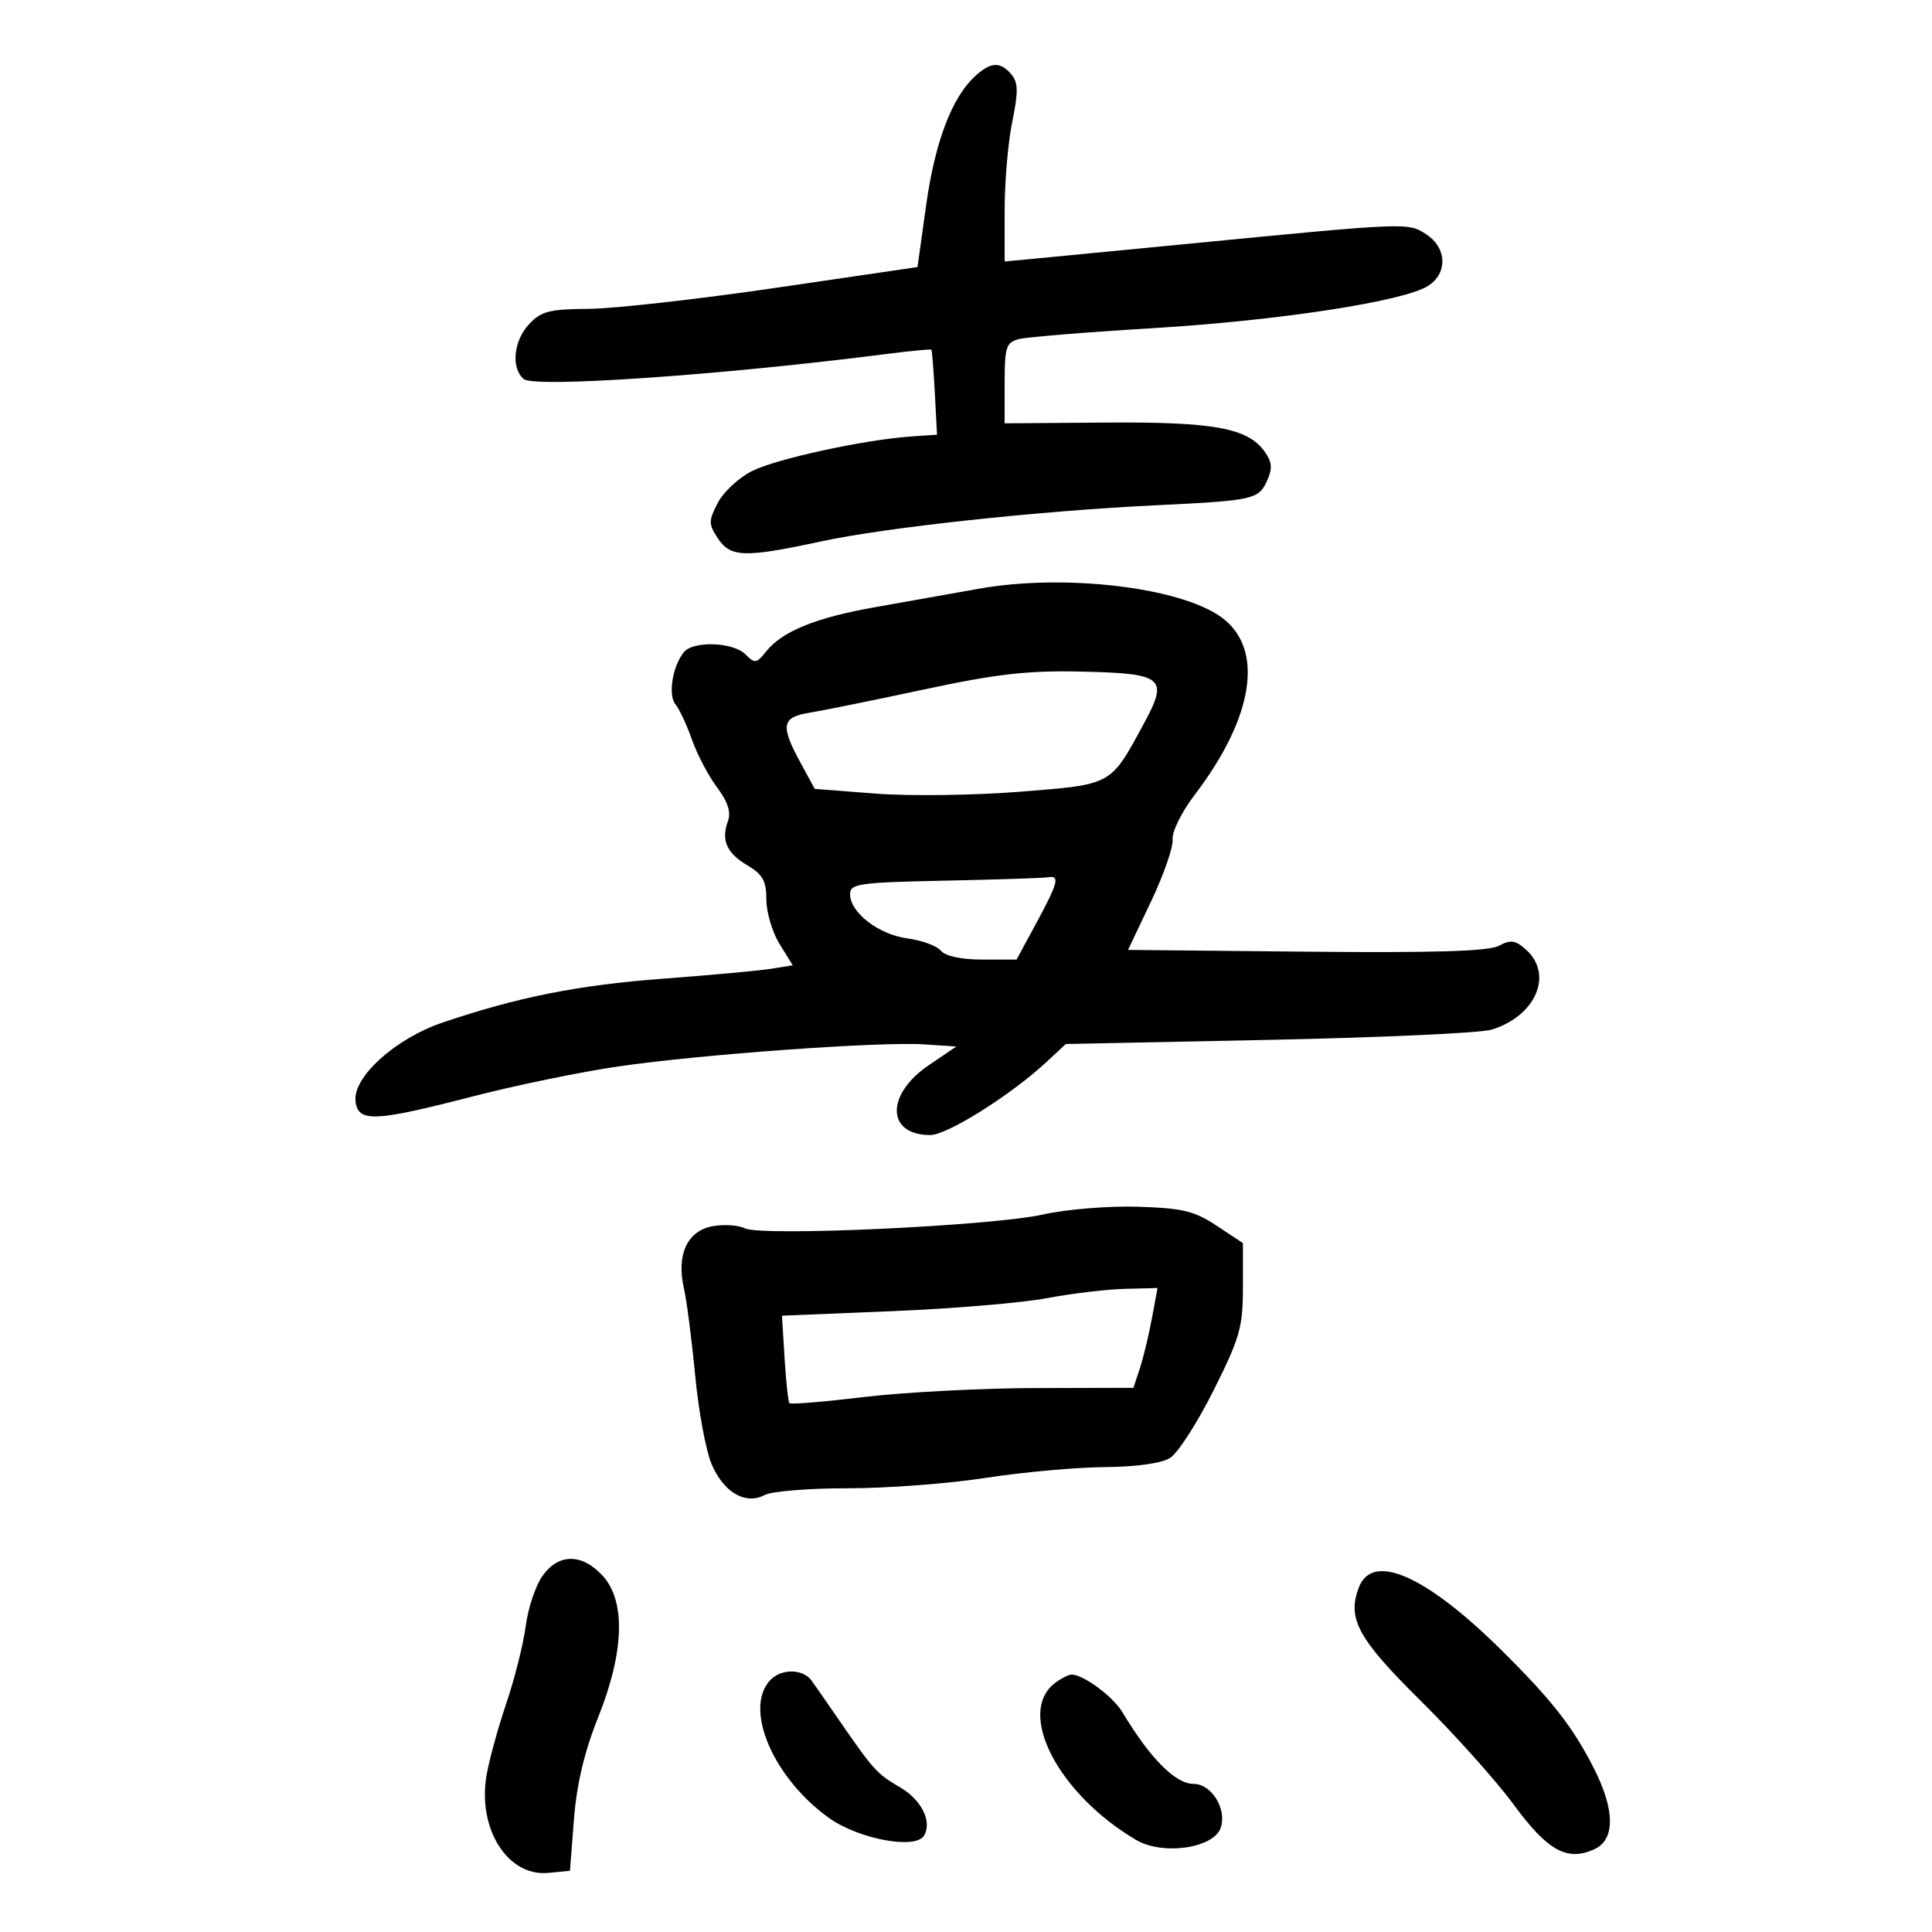 <svg xmlns="http://www.w3.org/2000/svg" width="300" height="300" viewBox="0 0 300 300" version="1.1">
	<path d="M 151.317 11.920 C 147.759 15.235, 145.161 22.162, 143.793 31.985 L 142.472 41.470 120.486 44.692 C 108.394 46.464, 95.316 47.933, 91.424 47.957 C 85.353 47.994, 84.040 48.328, 82.174 50.314 C 79.732 52.914, 79.315 57.187, 81.340 58.867 C 83.004 60.248, 112.032 58.243, 137.466 54.990 C 141.298 54.500, 144.519 54.190, 144.624 54.300 C 144.729 54.410, 144.970 57.425, 145.158 61 L 145.500 67.500 141.500 67.774 C 134.223 68.272, 120.560 71.239, 116.771 73.144 C 114.719 74.176, 112.328 76.399, 111.456 78.086 C 110.008 80.886, 110.008 81.363, 111.458 83.576 C 113.417 86.566, 115.629 86.634, 127.500 84.070 C 137.561 81.897, 161.312 79.333, 179.500 78.457 C 194.662 77.726, 195.425 77.557, 196.754 74.640 C 197.601 72.781, 197.526 71.768, 196.422 70.193 C 193.809 66.461, 188.584 65.492, 171.750 65.616 L 156 65.732 156 59.483 C 156 53.876, 156.227 53.174, 158.210 52.655 C 159.426 52.337, 168.763 51.575, 178.960 50.962 C 198.550 49.784, 217.992 46.799, 221.750 44.394 C 224.822 42.428, 224.686 38.496, 221.473 36.391 C 218.626 34.525, 218.786 34.519, 184 37.908 C 172.175 39.060, 161.037 40.136, 159.250 40.300 L 156 40.598 156 32.609 C 156 28.215, 156.533 22.040, 157.185 18.885 C 158.137 14.274, 158.113 12.841, 157.062 11.575 C 155.338 9.497, 153.819 9.588, 151.317 11.920 M 152 91.417 C 147.875 92.153, 140.626 93.441, 135.891 94.279 C 126.630 95.918, 121.433 98.040, 118.921 101.207 C 117.473 103.032, 117.208 103.065, 115.742 101.599 C 113.840 99.698, 107.680 99.476, 106.203 101.256 C 104.449 103.369, 103.700 107.934, 104.875 109.349 C 105.479 110.077, 106.637 112.553, 107.448 114.852 C 108.259 117.151, 110.012 120.487, 111.344 122.266 C 113.014 124.496, 113.540 126.116, 113.038 127.484 C 111.944 130.465, 112.822 132.464, 116.071 134.383 C 118.441 135.783, 119 136.796, 119 139.689 C 119 141.655, 119.922 144.755, 121.048 146.578 L 123.096 149.891 119.798 150.424 C 117.984 150.717, 110.425 151.412, 103 151.969 C 89.760 152.961, 80.320 154.841, 68.644 158.811 C 61.369 161.284, 54.771 167.266, 55.207 170.995 C 55.595 174.316, 58.082 174.212, 73.500 170.229 C 80.100 168.524, 90.225 166.439, 96 165.597 C 108.818 163.726, 136.670 161.716, 143.500 162.169 L 148.500 162.500 144.233 165.394 C 137.506 169.957, 137.626 176.250, 144.439 176.250 C 147.086 176.250, 156.970 170.040, 162.500 164.902 L 165.500 162.115 197 161.471 C 214.325 161.117, 229.889 160.406, 231.587 159.890 C 238.450 157.805, 241.261 151.356, 236.990 147.491 C 235.322 145.982, 234.599 145.875, 232.740 146.861 C 231.128 147.716, 222.748 147.972, 202.829 147.775 L 175.158 147.500 178.725 140 C 180.687 135.875, 182.199 131.527, 182.086 130.337 C 181.972 129.144, 183.500 126.052, 185.496 123.437 C 194.748 111.317, 196.349 100.698, 189.656 95.844 C 183.209 91.168, 165.236 89.054, 152 91.417 M 143.500 107.057 C 135.800 108.706, 127.813 110.328, 125.750 110.660 C 121.365 111.366, 121.139 112.620, 124.336 118.500 L 126.511 122.500 136.006 123.233 C 141.228 123.637, 151.294 123.504, 158.375 122.940 C 172.825 121.787, 172.377 122.035, 177.656 112.289 C 181.493 105.205, 180.691 104.560, 167.702 104.279 C 159.545 104.102, 154.694 104.658, 143.500 107.057 M 146.750 136.748 C 133.329 137.026, 132 137.216, 132 138.852 C 132 141.696, 136.428 145.114, 140.887 145.712 C 143.133 146.013, 145.482 146.876, 146.108 147.630 C 146.809 148.475, 149.277 149, 152.547 149 L 157.850 149 160.925 143.322 C 164.310 137.072, 164.614 135.891, 162.750 136.221 C 162.063 136.343, 154.863 136.580, 146.750 136.748 M 162 188.581 C 154.044 190.364, 118.267 192.023, 115.645 190.731 C 114.624 190.228, 112.360 190.085, 110.612 190.413 C 106.717 191.144, 105.013 194.838, 106.190 200 C 106.629 201.925, 107.415 208, 107.937 213.500 C 108.458 219, 109.599 225.203, 110.470 227.284 C 112.327 231.716, 115.756 233.736, 118.725 232.147 C 119.812 231.565, 125.607 231.094, 131.601 231.101 C 137.595 231.108, 147.225 230.384, 153 229.492 C 158.775 228.600, 167.100 227.844, 171.500 227.811 C 176.392 227.775, 180.348 227.225, 181.683 226.396 C 182.884 225.651, 185.922 220.936, 188.433 215.919 C 192.530 207.736, 193 206.088, 193 199.913 L 193 193.028 188.924 190.331 C 185.455 188.035, 183.630 187.596, 176.674 187.379 C 172.156 187.239, 165.592 187.776, 162 188.581 M 162.500 201.587 C 158.650 202.312, 147.833 203.219, 138.462 203.602 L 121.424 204.298 121.828 210.899 C 122.050 214.530, 122.391 217.674, 122.586 217.887 C 122.781 218.100, 128.016 217.667, 134.220 216.925 C 140.424 216.183, 152.363 215.559, 160.750 215.538 L 176.001 215.500 176.989 212.500 C 177.533 210.850, 178.375 207.363, 178.860 204.750 L 179.742 200 174.621 200.135 C 171.804 200.209, 166.350 200.863, 162.500 201.587 M 84.209 244.750 C 83.149 246.262, 81.990 249.750, 81.633 252.500 C 81.277 255.250, 79.919 260.650, 78.616 264.500 C 77.313 268.350, 75.929 273.403, 75.539 275.729 C 74.149 284.032, 78.851 291.423, 85.141 290.822 L 88.500 290.500 89.124 282.500 C 89.552 277.018, 90.732 272.041, 92.874 266.686 C 96.952 256.494, 97.193 248.580, 93.548 244.646 C 90.320 241.164, 86.694 241.204, 84.209 244.750 M 211 246.500 C 209.154 251.354, 210.856 254.463, 220.664 264.158 C 225.862 269.296, 232.338 276.529, 235.054 280.230 C 240.317 287.401, 243.346 289.075, 247.574 287.148 C 250.813 285.672, 250.792 281.078, 247.517 274.622 C 244.230 268.143, 240.959 263.964, 233.068 256.163 C 221.380 244.607, 213.098 240.981, 211 246.500 M 119.533 260.963 C 115.498 265.422, 120.086 276.086, 128.699 282.270 C 133.289 285.564, 142.121 287.232, 143.464 285.058 C 144.790 282.913, 143.121 279.503, 139.791 277.553 C 136.138 275.414, 135.624 274.847, 130.254 267.049 C 128.189 264.051, 126.275 261.299, 126 260.934 C 124.598 259.072, 121.231 259.087, 119.533 260.963 M 163.816 261.344 C 157.768 265.942, 164.314 278.586, 176.435 285.715 C 180.589 288.158, 188.554 286.980, 189.572 283.773 C 190.506 280.832, 188.106 277, 185.331 277 C 182.517 277, 178.594 273.049, 174.297 265.886 C 172.802 263.393, 168.144 259.964, 166.346 260.032 C 165.881 260.049, 164.742 260.640, 163.816 261.344" stroke="none" fill="black" fill-rule="evenodd"/>
</svg>